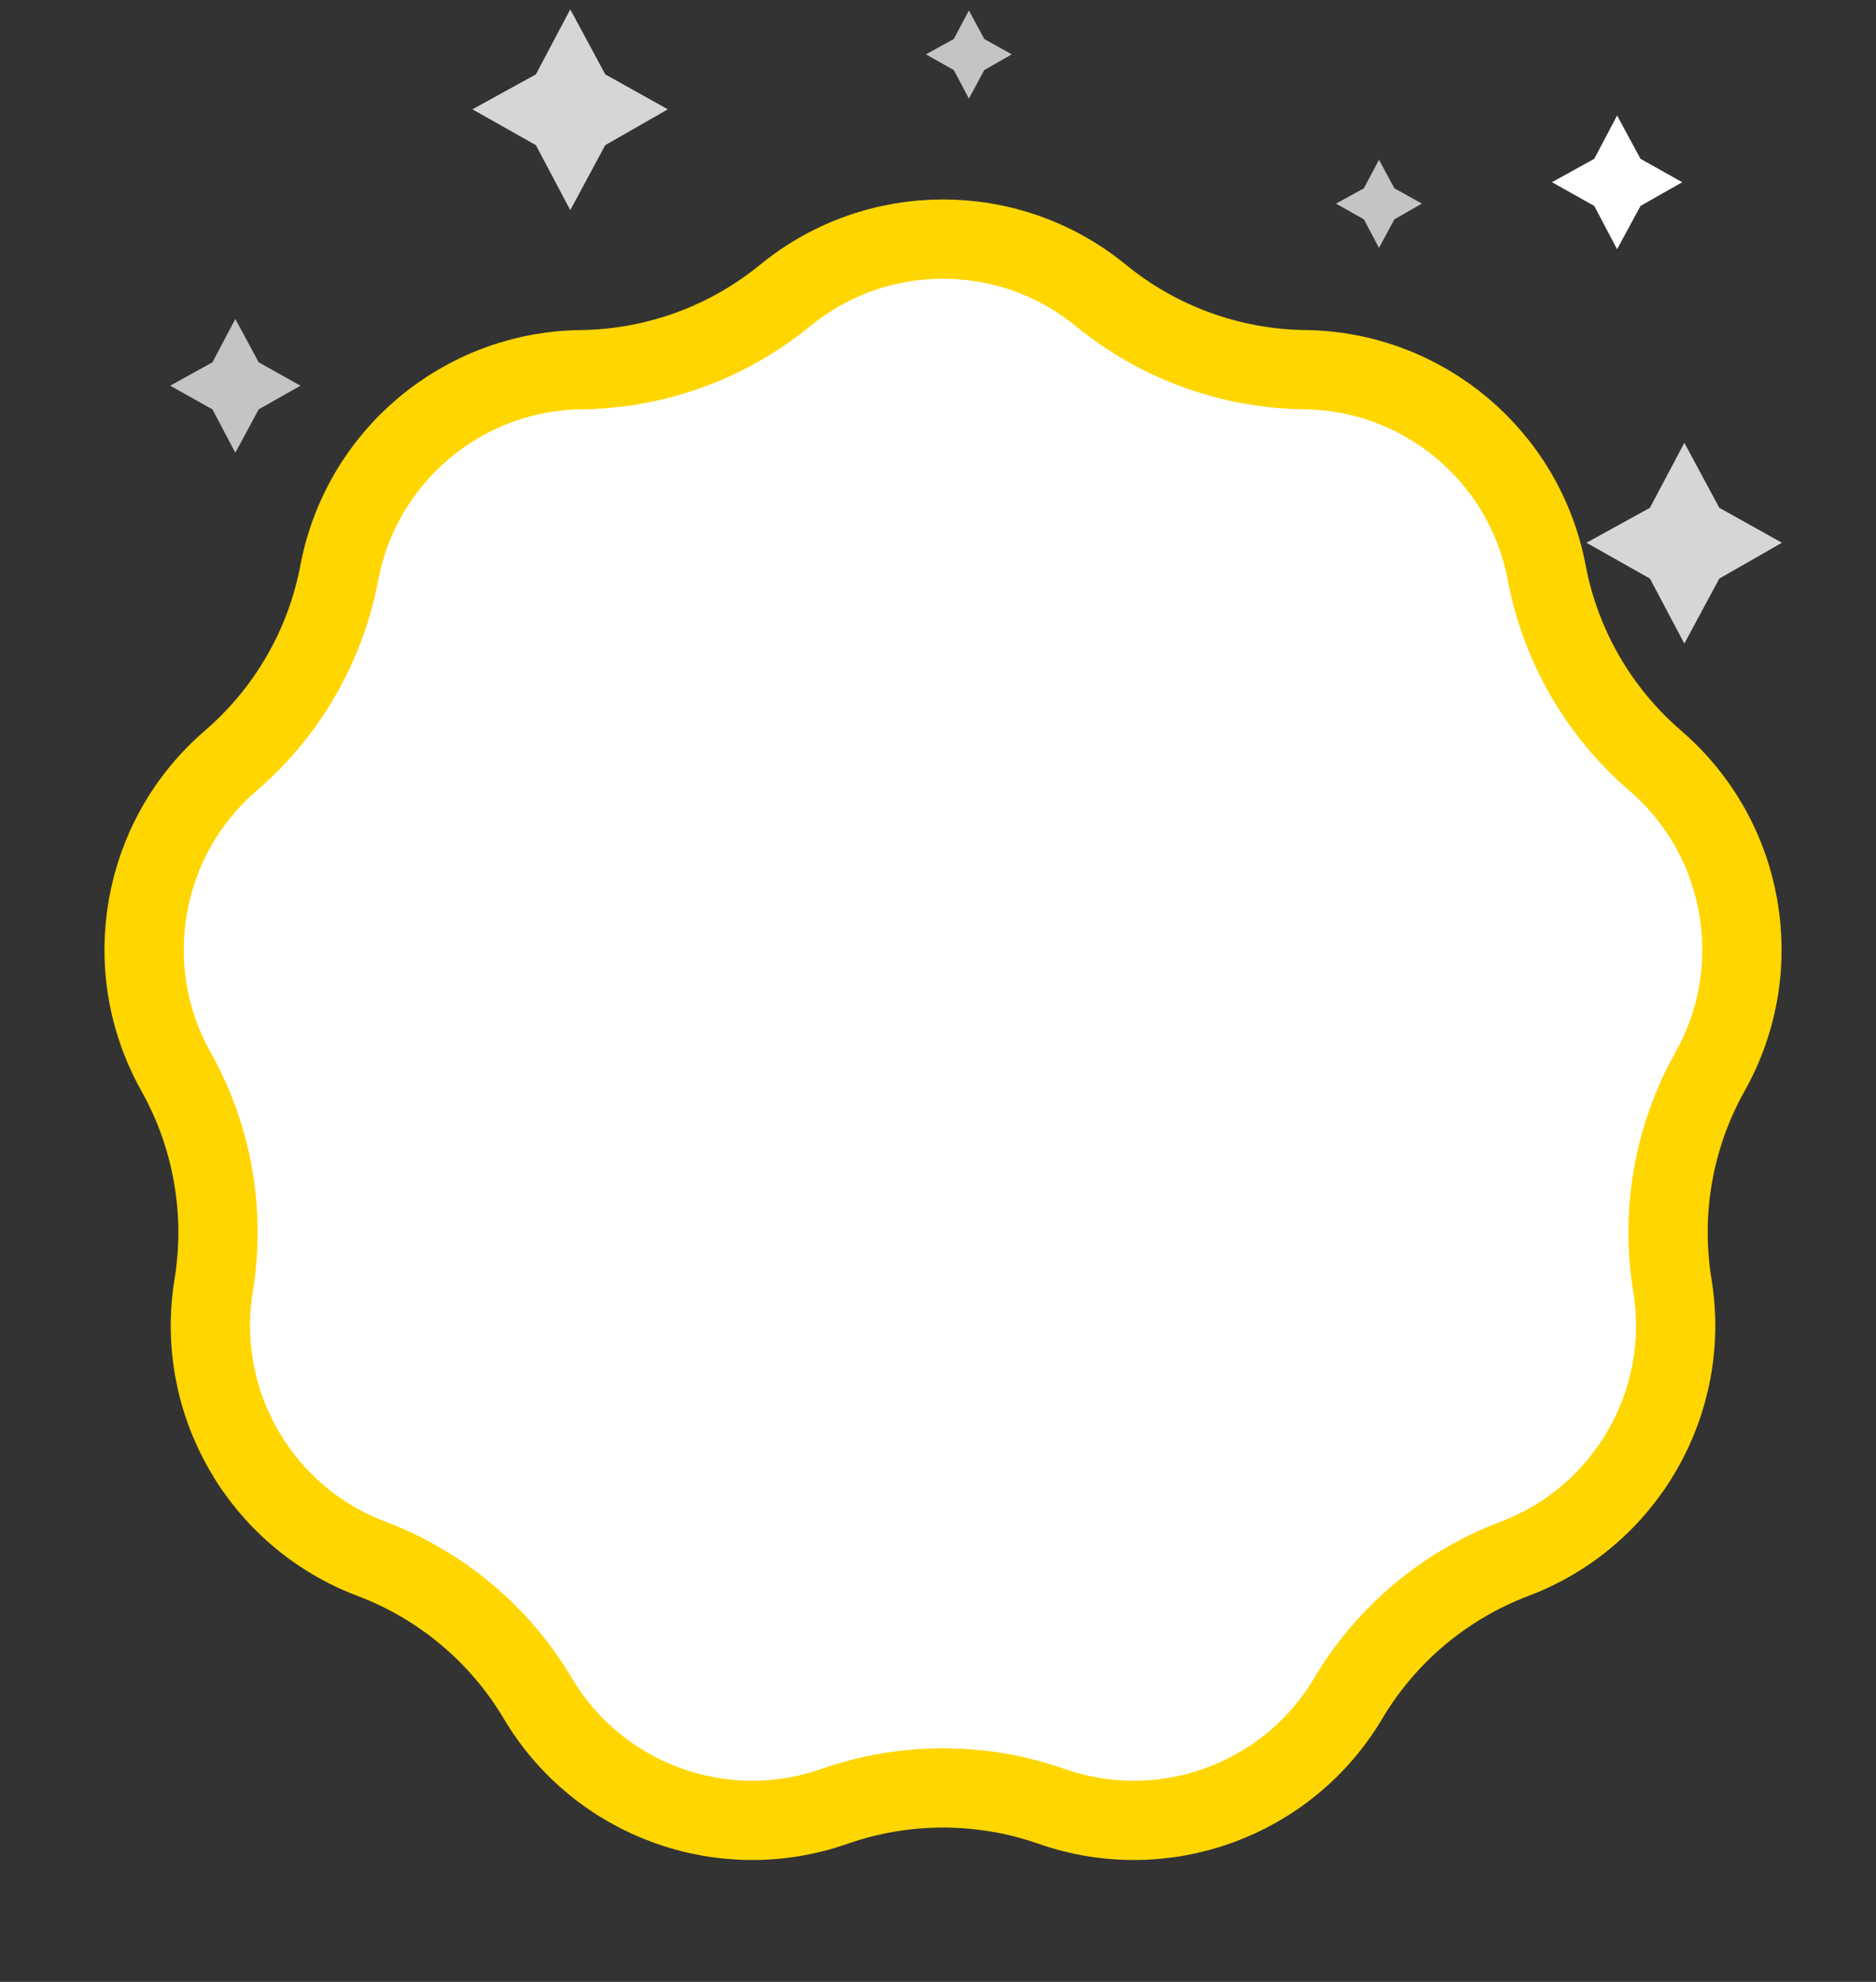 <svg width="142" height="150" viewBox="0 0 142 150" fill="none" xmlns="http://www.w3.org/2000/svg">
<rect x="0" y="0" width="142" height="150" fill="#333333" stroke="none"/>
<path d="M43.992 27.98C49.626 27.91 55.07 25.929 59.431 22.361C66.382 16.674 76.378 16.674 83.329 22.361C87.69 25.929 93.133 27.91 98.768 27.98C107.748 28.092 115.405 34.517 117.074 43.341C118.122 48.878 121.018 53.895 125.289 57.57C132.097 63.428 133.833 73.272 129.439 81.105C126.683 86.019 125.677 91.724 126.586 97.285C128.036 106.148 123.038 114.805 114.637 117.981C109.367 119.974 104.929 123.698 102.051 128.542C97.465 136.263 88.072 139.682 79.595 136.715C74.276 134.854 68.483 134.854 63.165 136.715C54.688 139.682 45.295 136.263 40.708 128.542C37.831 123.698 33.393 119.974 28.122 117.981C19.722 114.805 14.724 106.148 16.174 97.285C17.083 91.724 16.077 86.019 13.32 81.105C8.927 73.272 10.663 63.428 17.47 57.57C21.741 53.895 24.638 48.878 25.685 43.341C27.355 34.517 35.012 28.092 43.992 27.98Z" fill="white" stroke="#FFD600" stroke-width="6"/>
<path opacity="0.71" d="M17.811 24.141L16.082 27.421L12.88 29.191L16.082 30.984L17.811 34.264L19.583 30.984L22.742 29.191L19.583 27.421L17.811 24.141Z" fill="white"/>
<path opacity="0.8" d="M43.166 0.709L40.562 5.629L35.759 8.274L40.562 10.985L43.166 15.904L45.813 10.985L50.553 8.274L45.813 5.629L43.166 0.709Z" fill="white"/>
<path opacity="0.71" d="M104.381 12.09L103.237 14.25L101.128 15.412L103.237 16.602L104.381 18.763L105.544 16.602L107.625 15.412L105.544 14.25L104.381 12.09Z" fill="white"/>
<path opacity="0.71" d="M73.34 0.791L72.196 2.951L70.087 4.113L72.196 5.303L73.34 7.464L74.503 5.303L76.584 4.113L74.503 2.951L73.34 0.791Z" fill="white"/>
<path opacity="0.8" d="M127.493 33.514L124.889 38.433L120.085 41.078L124.889 43.79L127.493 48.709L130.14 43.79L134.879 41.078L130.14 38.433L127.493 33.514Z" fill="white"/>
<path d="M122.403 8.742L120.674 12.021L117.472 13.792L120.674 15.585L122.403 18.865L124.175 15.585L127.334 13.792L124.175 12.021L122.403 8.742Z" fill="white"/>
</svg>
